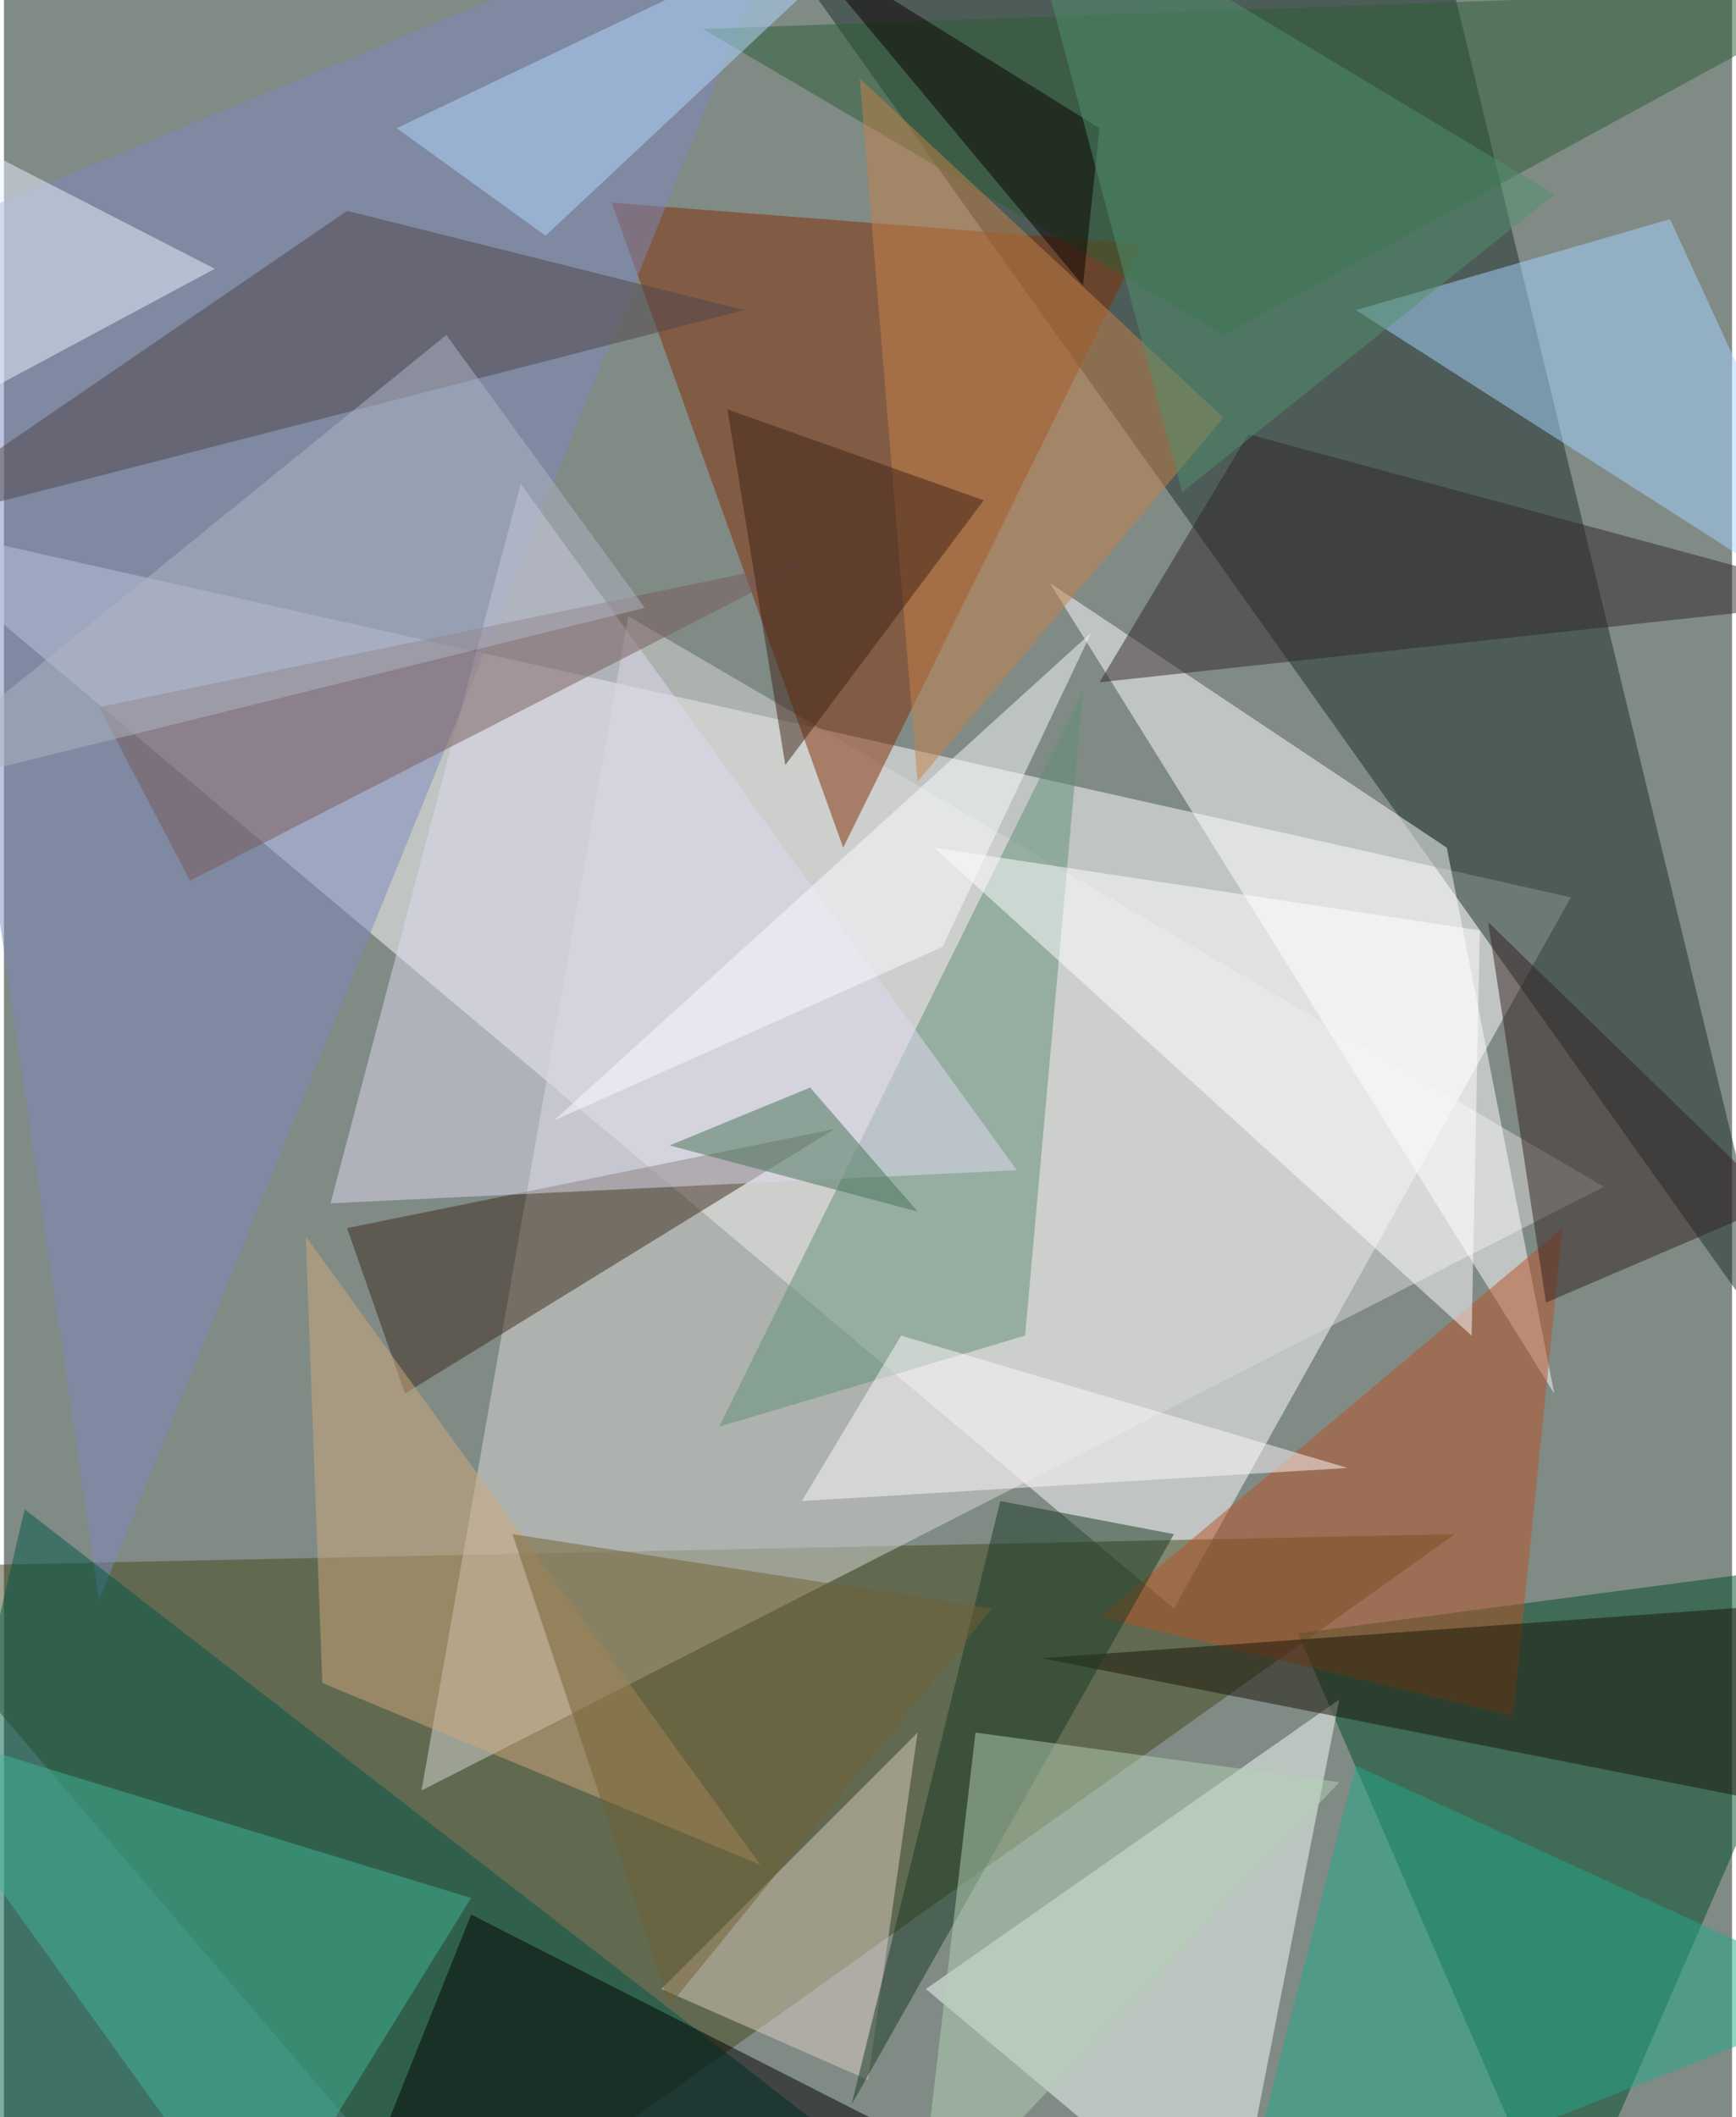 <svg xmlns="http://www.w3.org/2000/svg" width="228" height="278" viewBox="0 0 836 1024"><path fill="#808b86" d="M0 0h836v1024H0z"/><g fill-opacity=".502"><path fill="#fff" d="M566 778L-62 250l820 184z"/><path fill="#1b2f2b" d="M350-62l512 720L702-2z"/><path fill="#42491c" d="M702 742l-484 344-280-328z"/><path fill="#d9dad8" d="M202 866l100-568 472 276z"/><path fill="#004d27" d="M626 790l272-36-144 332z"/><path fill="#842d03" d="M406 410L294 98l256 20z"/><path fill="#f3fffa" d="M594 1086L446 962l200-140z"/><path fill="#fff" d="M698 410l52 264-244-392z"/><path fill="#7e88bb" d="M46 774l-96-656L386-62z"/><path fill="#005946" d="M-62 1038l72-308 408 316z"/><path fill="#a5d3ff" d="M898 306L654 150l152-44z"/><path d="M226 926l228 116-292 44z"/><path fill="#608e78" d="M494 646l28-312-176 356z"/><path fill="#3d2a1d" d="M194 674l-28-80 236-48z"/><path fill="#b85325" d="M530 782l200 48 24-236z"/><path fill="#dbcec1" d="M442 838L318 962l100 44z"/><path fill="#dedaef" d="M250 234l240 332-332 16z"/><path fill="#21aa87" d="M594 1086l60-232 244 112z"/><path fill="#322120" d="M718 446l140 136-112 48z"/><path fill="#4f454b" d="M-62 258l228-156 192 48z"/><path fill="#41b695" d="M122 1086L-62 830l288 88z"/><path fill="#2d5c35" d="M590 162L338 14 898-6z"/><path fill="#c68248" d="M590 202L442 378 414 38z"/><path fill="#795a5a" d="M46 342l44 84 304-156z"/><path fill="#b2d9ff" d="M450-62L262 114l-72-52z"/><path fill="#181406" d="M502 802l344 68 44-96z"/><path fill="#33272a" d="M530 330l368-40-296-80z"/><path fill="#193b22" d="M566 742l-84-16-72 292z"/><path fill="#fff" d="M714 450l-4 196-260-236z"/><path fill="#e9f3ff" d="M-46 54l148 76-164 88z"/><path fill="#b4d2b3" d="M442 1078l28-240 176 24z"/><path fill="#d0a77c" d="M154 814l212 88-220-304z"/><path fill="#726032" d="M478 778l-232-36 76 228z"/><path fill="#3f2214" d="M378 370l-28-172 124 44z"/><path fill="#b0b5c3" d="M214 162L-62 386l372-92z"/><path fill="#f9fbff" d="M454 458l72-152-260 236z"/><path fill="#fcf7fa" d="M386 726l264-16-216-64z"/><path fill="#0b0000" d="M522 138L382-30l148 92z"/><path fill="#51906c" d="M490-62L750 94 570 238z"/><path fill="#447054" d="M390 526l-68 28 120 32z"/></g></svg>